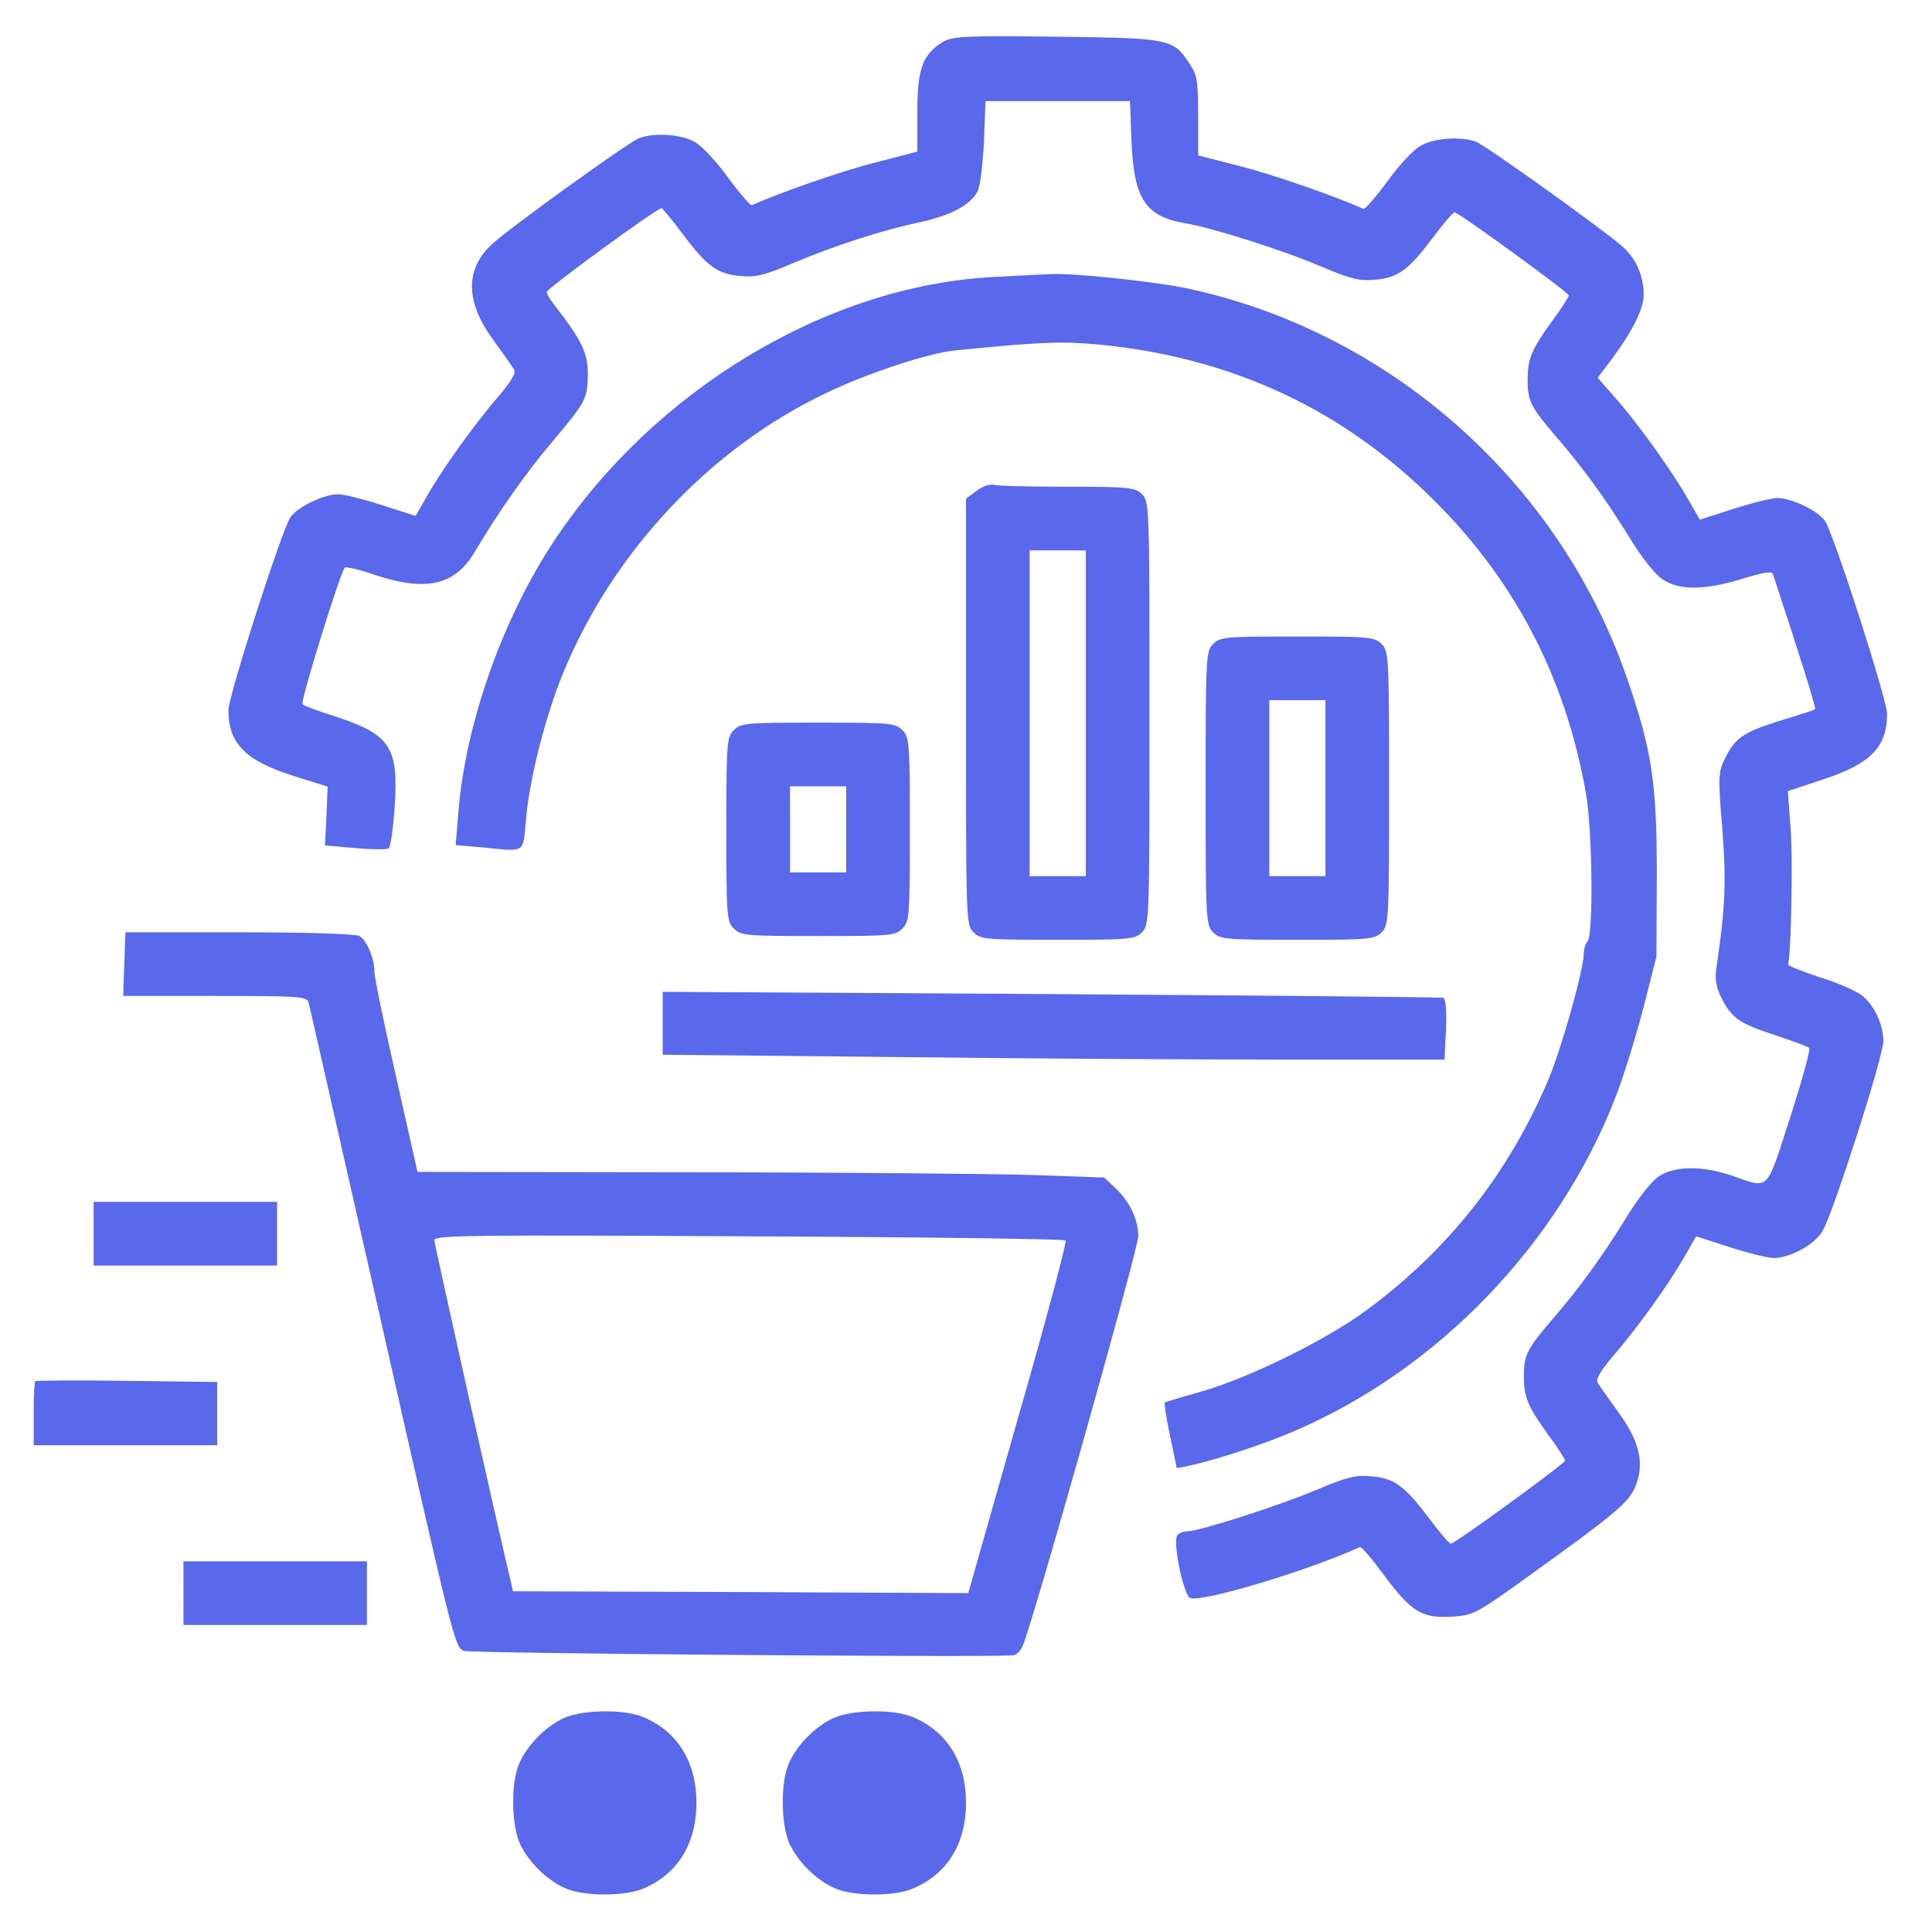<svg width="688" height="688" viewBox="0 0 688 688" fill="none" xmlns="http://www.w3.org/2000/svg">
<path d="M335.733 14.933C328.533 19.467 326.667 24.4 326.667 40V54L311.733 57.867C300 60.8 277.867 68.533 267.733 73.067C267.333 73.333 263.467 68.933 259.333 63.333C255.333 57.733 250 52 247.6 50.667C242.933 47.867 233.2 47.067 227.6 49.2C223.733 50.667 181.2 81.333 175.067 87.067C165.6 96 165.733 107.333 175.467 120.8C179.067 125.733 182.533 130.667 183.067 131.6C183.867 132.8 182 135.867 177.6 141.067C169.333 150.533 157.467 167.067 152.133 176.533L148 183.733L136 179.867C129.333 177.733 122.4 176 120.267 176C115.2 176.133 106.133 180.4 103.467 184.133C100.4 188.533 81.333 247.867 81.333 252.933C81.333 264.667 87.333 270.8 104 276.133L116.667 280.133L116.267 290.533L115.733 301.067L126.4 302C132.4 302.533 137.733 302.533 138.4 302.133C139.067 301.733 140 295.067 140.533 287.467C142 266.133 139.067 261.6 119.6 255.2C113.6 253.333 108.267 251.333 107.733 250.8C106.8 250 121.2 203.733 122.8 202.133C123.2 201.733 128 202.8 133.333 204.667C151.6 210.8 162 208.533 169.067 196.533C177.067 182.933 187.467 168.133 196.533 157.467C208.8 142.933 209.2 142 209.333 133.2C209.333 125.6 207.2 121.2 197.067 108.133C195.733 106.4 194.667 104.533 194.667 104C194.667 102.8 234.267 73.867 235.6 74.133C236 74.267 239.467 78.4 243.2 83.467C251.733 94.8 255.467 97.6 263.6 98.267C269.067 98.8 272.133 98.133 282.667 93.6C297.467 87.333 314.267 82 327.2 79.2C338.267 76.933 345.733 72.933 348.133 68.133C349.067 66.267 350 58.267 350.4 50.267L350.933 36H376.667H402.4L402.933 50.267C403.733 70.667 407.867 77.067 421.867 79.467C431.2 80.933 457.2 89.2 470.533 94.933C481.2 99.467 484.267 100.133 489.733 99.6C497.867 98.933 501.6 96.133 510.133 84.8C513.867 79.733 517.333 75.733 518 75.6C519.333 75.6 558.667 104.133 558.667 105.2C558.667 105.733 556 109.867 552.667 114.4C545.333 124.533 544 127.733 544 135.467C544 142.8 545.2 145.067 554 155.333C564 166.933 571.6 177.467 580.133 191.2C584.267 198.133 589.467 204.667 592 206.267C597.867 210.267 606.933 210.267 620.4 206.133C627.733 203.867 630.933 203.333 631.333 204.4C640.4 231.733 646.8 252.267 646.4 252.533C646.267 252.8 640.933 254.533 634.667 256.4C621.067 260.667 618.133 262.533 614.533 269.6C611.867 274.933 611.733 275.867 613.333 295.2C614.8 314.533 614.4 323.2 611.2 344.8C610.667 348.933 611.067 351.6 613.2 355.733C616.8 362.667 619.467 364.533 632.667 368.8C638.533 370.8 643.733 372.667 644.267 373.2C644.8 373.6 641.733 384.8 637.467 398C628.667 425.067 630.4 423.333 616.4 418.533C606 415.067 596.267 415.2 590.667 418.933C588.133 420.667 582.933 427.2 578.8 434.133C570.267 447.867 562.667 458.4 552.667 470C543.867 480.267 542.667 482.533 542.667 489.867C542.667 497.6 544 500.8 551.333 510.933C554.667 515.467 557.333 519.6 557.333 520.133C557.333 521.2 518 549.733 516.667 549.733C516 549.6 512.533 545.6 508.8 540.533C500.267 529.2 496.533 526.4 488.4 525.733C482.933 525.2 479.867 525.867 469.2 530.4C456 536 427.067 545.333 422.667 545.333C421.333 545.333 419.733 546 419.2 546.8C417.6 549.333 421.467 568.133 423.867 569.067C428 570.667 465.467 559.467 484.267 550.933C484.8 550.667 488.533 555.067 492.667 560.667C502.533 574 506.267 576.267 516.8 575.733C524.8 575.2 525.333 574.933 544.8 560.933C574.667 539.467 580 535.067 582.267 529.6C585.733 521.333 584 513.6 576.533 503.2C572.933 498.267 569.467 493.333 568.933 492.4C568.133 491.2 570 488.133 574.4 482.933C582.667 473.467 594.533 456.933 599.867 447.467L604 440.267L616 444.133C622.667 446.267 629.6 448 631.733 448C637.6 447.867 646 443.333 648.933 438.533C652.667 432.533 670.667 376.267 670.667 370.8C670.667 365.2 667.867 358.8 663.6 354.933C661.733 353.2 654.933 350.133 648.4 348.133C642 346 636.8 344 636.8 343.467C637.867 338.133 638.533 304.4 637.6 294.533L636.667 281.733L649.467 277.467C666.133 272 672 266 672 254.267C672 249.067 652.933 189.867 649.867 185.467C647.2 181.733 638.133 177.467 633.067 177.333C630.933 177.333 624 179.067 617.333 181.2L605.333 185.067L601.2 177.867C595.733 168.267 584 151.733 575.733 142.267L568.933 134.533L573.2 128.933C581.2 118.267 585.333 110.133 585.333 104.933C585.333 98.4 582.667 92.133 577.867 87.867C571.467 82.133 529.2 51.867 525.733 50.533C520.133 48.4 510.4 49.2 505.733 52C503.333 53.333 498 59.067 494 64.667C489.867 70.267 486 74.667 485.6 74.4C475.467 69.867 453.333 62.133 441.733 59.2L426.667 55.333V41.2C426.667 28.8 426.267 26.533 423.6 22.667C417.733 13.733 416.667 13.6 376.133 13.067C343.333 12.667 339.2 12.933 335.733 14.933Z" fill="#3143E6" fill-opacity="0.8"/>
<path d="M353.333 98.667C294.533 101.867 233.333 138.667 197.733 192C179.067 219.867 165.6 258 163.2 289.733L162.267 300.933L171.467 301.733C187.6 303.333 186.133 304.133 187.333 291.6C188.533 277.333 194.4 254.4 200.667 239.333C218.4 196.4 253.067 159.467 294.133 140C308.667 132.933 330.667 125.733 340 124.8C371.067 121.733 377.467 121.467 391.067 122.667C436.8 127.067 475.467 144.4 507.467 175.067C538.4 204.533 557.333 240.133 564.8 282.667C567.067 295.733 567.467 333.067 565.333 335.2C564.667 335.867 564 337.867 564 339.467C564 345.333 556 373.6 551.2 384.933C536.933 418.267 515.733 445.067 486.667 466.533C472.533 477.067 444.533 490.8 428 495.467C421.067 497.467 415.067 499.2 414.8 499.467C414.533 499.733 415.333 505.067 416.667 511.333L419.067 522.8L423.2 522C432.267 520.133 450.267 514.267 461.6 509.333C512.267 487.333 554.667 443.333 575.067 391.333C577.733 384.667 582.133 370.667 584.933 360L589.867 340.667L590 311.333C590 278.4 588.267 267.2 579.2 240.933C554.8 170.933 494.267 117.733 422 102.533C409.867 100.133 382.267 97.2 374 97.6C371.867 97.733 362.533 98.133 353.333 98.667Z" fill="#3143E6" fill-opacity="0.8"/>
<path d="M347.733 174.8L344 177.6V253.467C344 327.6 344 329.333 346.667 332C349.2 334.533 351.067 334.667 376.667 334.667C402.267 334.667 404.133 334.533 406.667 332C409.333 329.333 409.333 327.6 409.333 254C409.333 180.4 409.333 178.667 406.667 176C404.267 173.6 402.267 173.333 380.4 173.333C367.333 173.333 355.467 173.067 354 172.667C352.533 172.267 349.733 173.2 347.733 174.8ZM386.667 254V312H376.667H366.667V254V196H376.667H386.667V254Z" fill="#3143E6" fill-opacity="0.8"/>
<path d="M432 229.333C429.467 231.867 429.333 233.733 429.333 280.667C429.333 327.6 429.467 329.467 432 332C434.533 334.533 436.4 334.667 462 334.667C487.6 334.667 489.467 334.533 492 332C494.533 329.467 494.667 327.6 494.667 280.667C494.667 233.733 494.533 231.867 492 229.333C489.467 226.8 487.6 226.667 462 226.667C436.4 226.667 434.533 226.8 432 229.333ZM472 280.667V312H462H452V280.667V249.333H462H472V280.667Z" fill="#3143E6" fill-opacity="0.8"/>
<path d="M261.333 260C258.8 262.533 258.667 264.4 258.667 295.333C258.667 326.267 258.8 328.133 261.333 330.667C263.867 333.2 265.733 333.333 291.333 333.333C316.933 333.333 318.8 333.2 321.333 330.667C323.867 328.133 324 326.267 324 295.333C324 264.4 323.867 262.533 321.333 260C318.8 257.467 316.933 257.333 291.333 257.333C265.733 257.333 263.867 257.467 261.333 260ZM301.333 295.333V310.667H291.333H281.333V295.333V280H291.333H301.333V295.333Z" fill="#3143E6" fill-opacity="0.8"/>
<path d="M44.267 343.333L43.867 354.667H76.533C106.4 354.667 109.2 354.8 109.867 356.933C110.267 358.267 121.333 407.333 134.667 466C161.733 585.733 161.867 586.133 165.067 587.867C166.8 588.8 350.4 590.267 360.933 589.467C361.867 589.333 363.2 588.133 364 586.533C366.8 581.6 405.333 444.8 405.333 440.267C405.333 434.267 402.4 428.133 397.467 423.333L393.2 419.333L366.933 418.4C352.533 418 297.467 417.467 244.667 417.467L148.667 417.333L140.933 382.933C136.667 364.133 133.2 347.467 133.333 345.867C133.333 341.333 130.533 334.667 128 333.333C126.533 332.533 108.933 332 85.067 332H44.667L44.267 343.333ZM379.467 441.733C380 442.133 372.4 470.667 362.533 504.933L344.8 567.333L263.733 566.933L182.667 566.667L182 563.6C177.2 543.733 154.667 443.067 154.667 441.6C154.667 439.867 168.267 439.733 266.667 440.267C328.267 440.533 378.933 441.2 379.467 441.733Z" fill="#3143E6" fill-opacity="0.8"/>
<path d="M236 364.4V375.6L317.067 376.4C361.6 376.933 424.267 377.333 456.267 377.333H514.4L514.933 366.533C515.2 360 514.8 355.467 514 355.333C513.333 355.067 450.4 354.533 374.4 354L236 353.2V364.4Z" fill="#3143E6" fill-opacity="0.8"/>
<path d="M33.333 439.333V450.667H66H98.667V439.333V428H66H33.333V439.333Z" fill="#3143E6" fill-opacity="0.8"/>
<path d="M12.533 491.867C12.267 492.133 12 497.467 12 503.6V514.667H44.667H77.333V503.333V492.133L45.2 491.733C27.6 491.467 12.8 491.6 12.533 491.867Z" fill="#3143E6" fill-opacity="0.8"/>
<path d="M65.333 567.333V578.667H98H130.667V567.333V556H98H65.333V567.333Z" fill="#3143E6" fill-opacity="0.8"/>
<path d="M200.667 611.867C194.133 614.933 187.467 621.733 184.8 628.267C181.867 635.2 182.133 650 185.2 656.667C188.267 663.2 195.067 669.867 201.6 672.533C208 675.333 222.667 675.333 229.067 672.533C241.2 667.467 248 656.667 248 642C248 627.333 241.2 616.533 229.067 611.467C222.133 608.533 207.333 608.8 200.667 611.867Z" fill="#3143E6" fill-opacity="0.8"/>
<path d="M296.667 611.867C290.133 614.933 283.467 621.733 280.8 628.267C277.867 635.2 278.133 650 281.2 656.667C284.267 663.2 291.067 669.867 297.6 672.533C304 675.333 318.667 675.333 325.067 672.533C337.2 667.467 344 656.667 344 642C344 627.333 337.2 616.533 325.067 611.467C318.133 608.533 303.333 608.8 296.667 611.867Z" fill="#3143E6" fill-opacity="0.8"/>
</svg>
